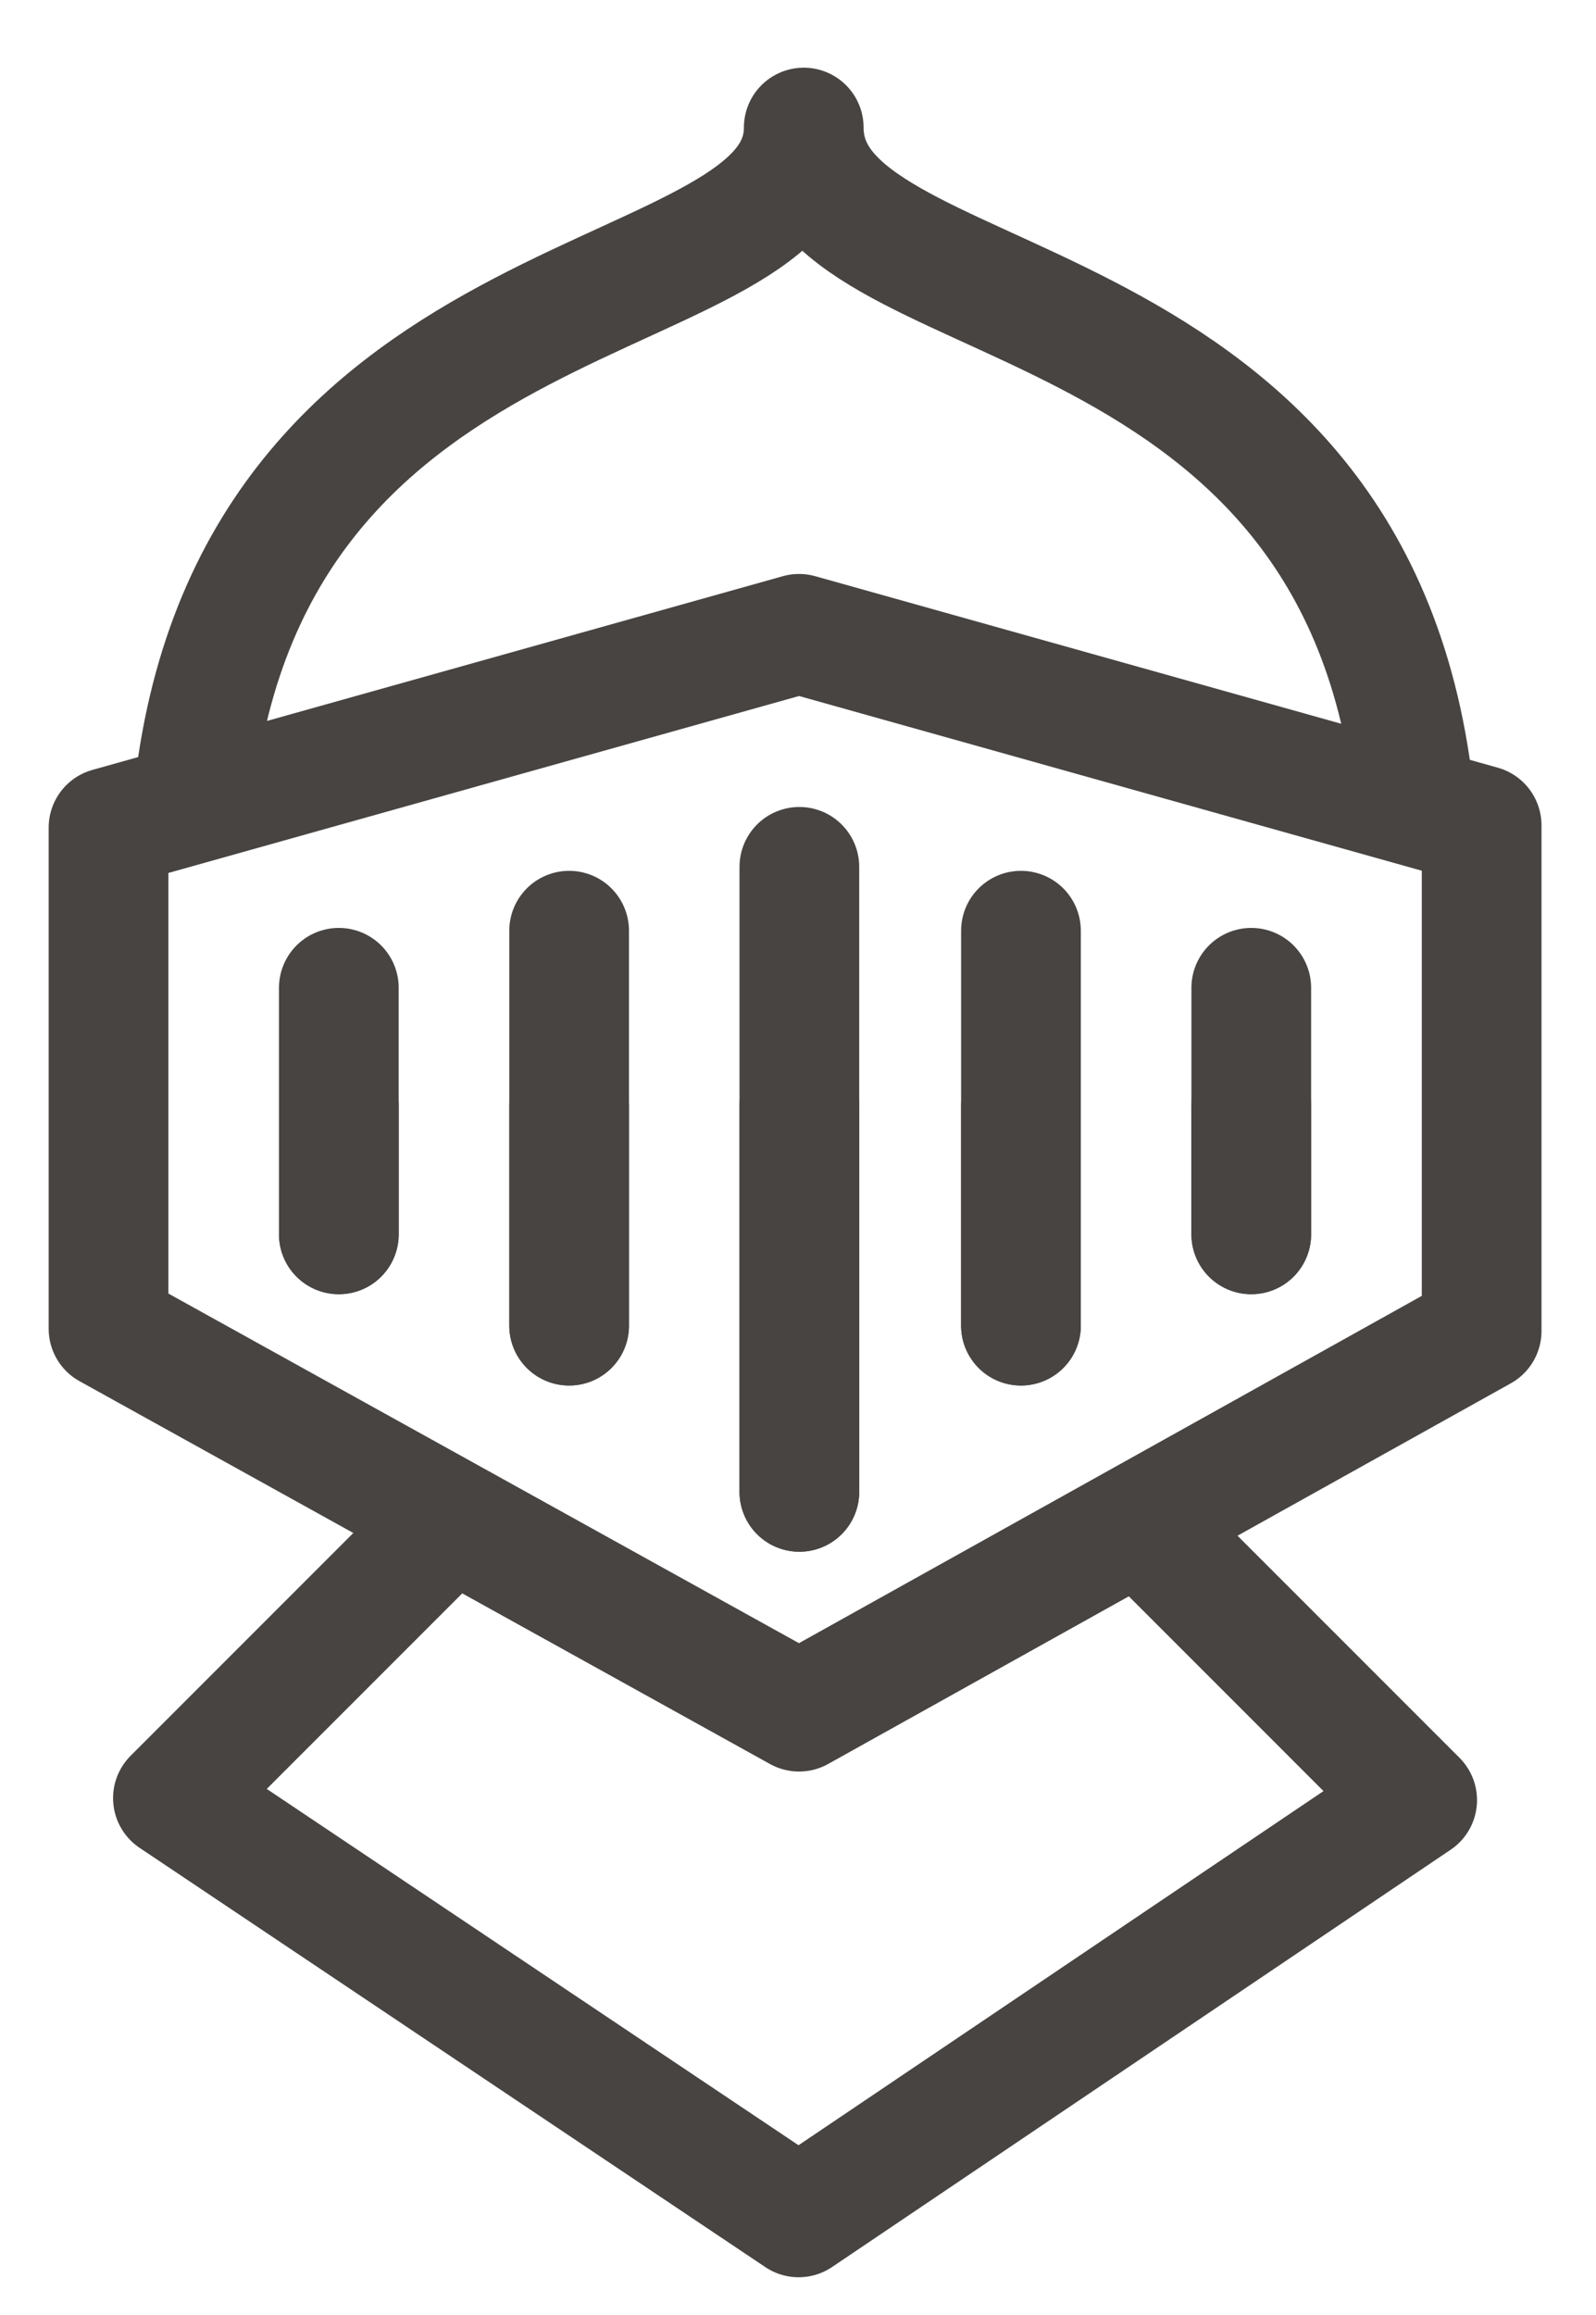 <svg width="20" height="29" viewBox="0 0 20 29" fill="none" xmlns="http://www.w3.org/2000/svg">
<g id="Group 1597879962">
<path id="Vector" d="M5.51 19.182L2.167 22.525L10.008 27.777L17.759 22.55L14.391 19.182" stroke="#474442" stroke-width="1.5" stroke-linejoin="round"/>
<path id="Ellipse 121" d="M2.431 9.913C3.196 3.257 10.072 3.978 10.072 1.598C10.072 4.066 16.948 3.267 17.714 9.913" stroke="#474442" stroke-width="1.5" stroke-linejoin="round"/>
<path id="Vector_2" d="M1.36 10.367L10.013 7.94L18.567 10.339V16.674L10.013 21.442L1.36 16.646V10.367Z" stroke="#474442" stroke-width="1.5" stroke-linejoin="round"/>
<path id="Vector_3" d="M10.017 13.858L10.017 18.688M7.132 13.858L7.132 16.606M4.246 13.858L4.246 15.462M12.794 13.858L12.794 16.606M15.68 13.858L15.68 15.462" stroke="#474442" stroke-width="1.5" stroke-linecap="round" stroke-linejoin="round"/>
<path id="Vector_4" d="M10.017 10.859L10.017 18.689M7.132 11.659L7.132 16.607M4.246 12.374L4.246 15.463M12.794 11.659L12.794 16.607M15.68 12.374L15.68 15.463" stroke="#474442" stroke-width="1.5" stroke-linecap="round" stroke-linejoin="round"/>
</g>
</svg>
